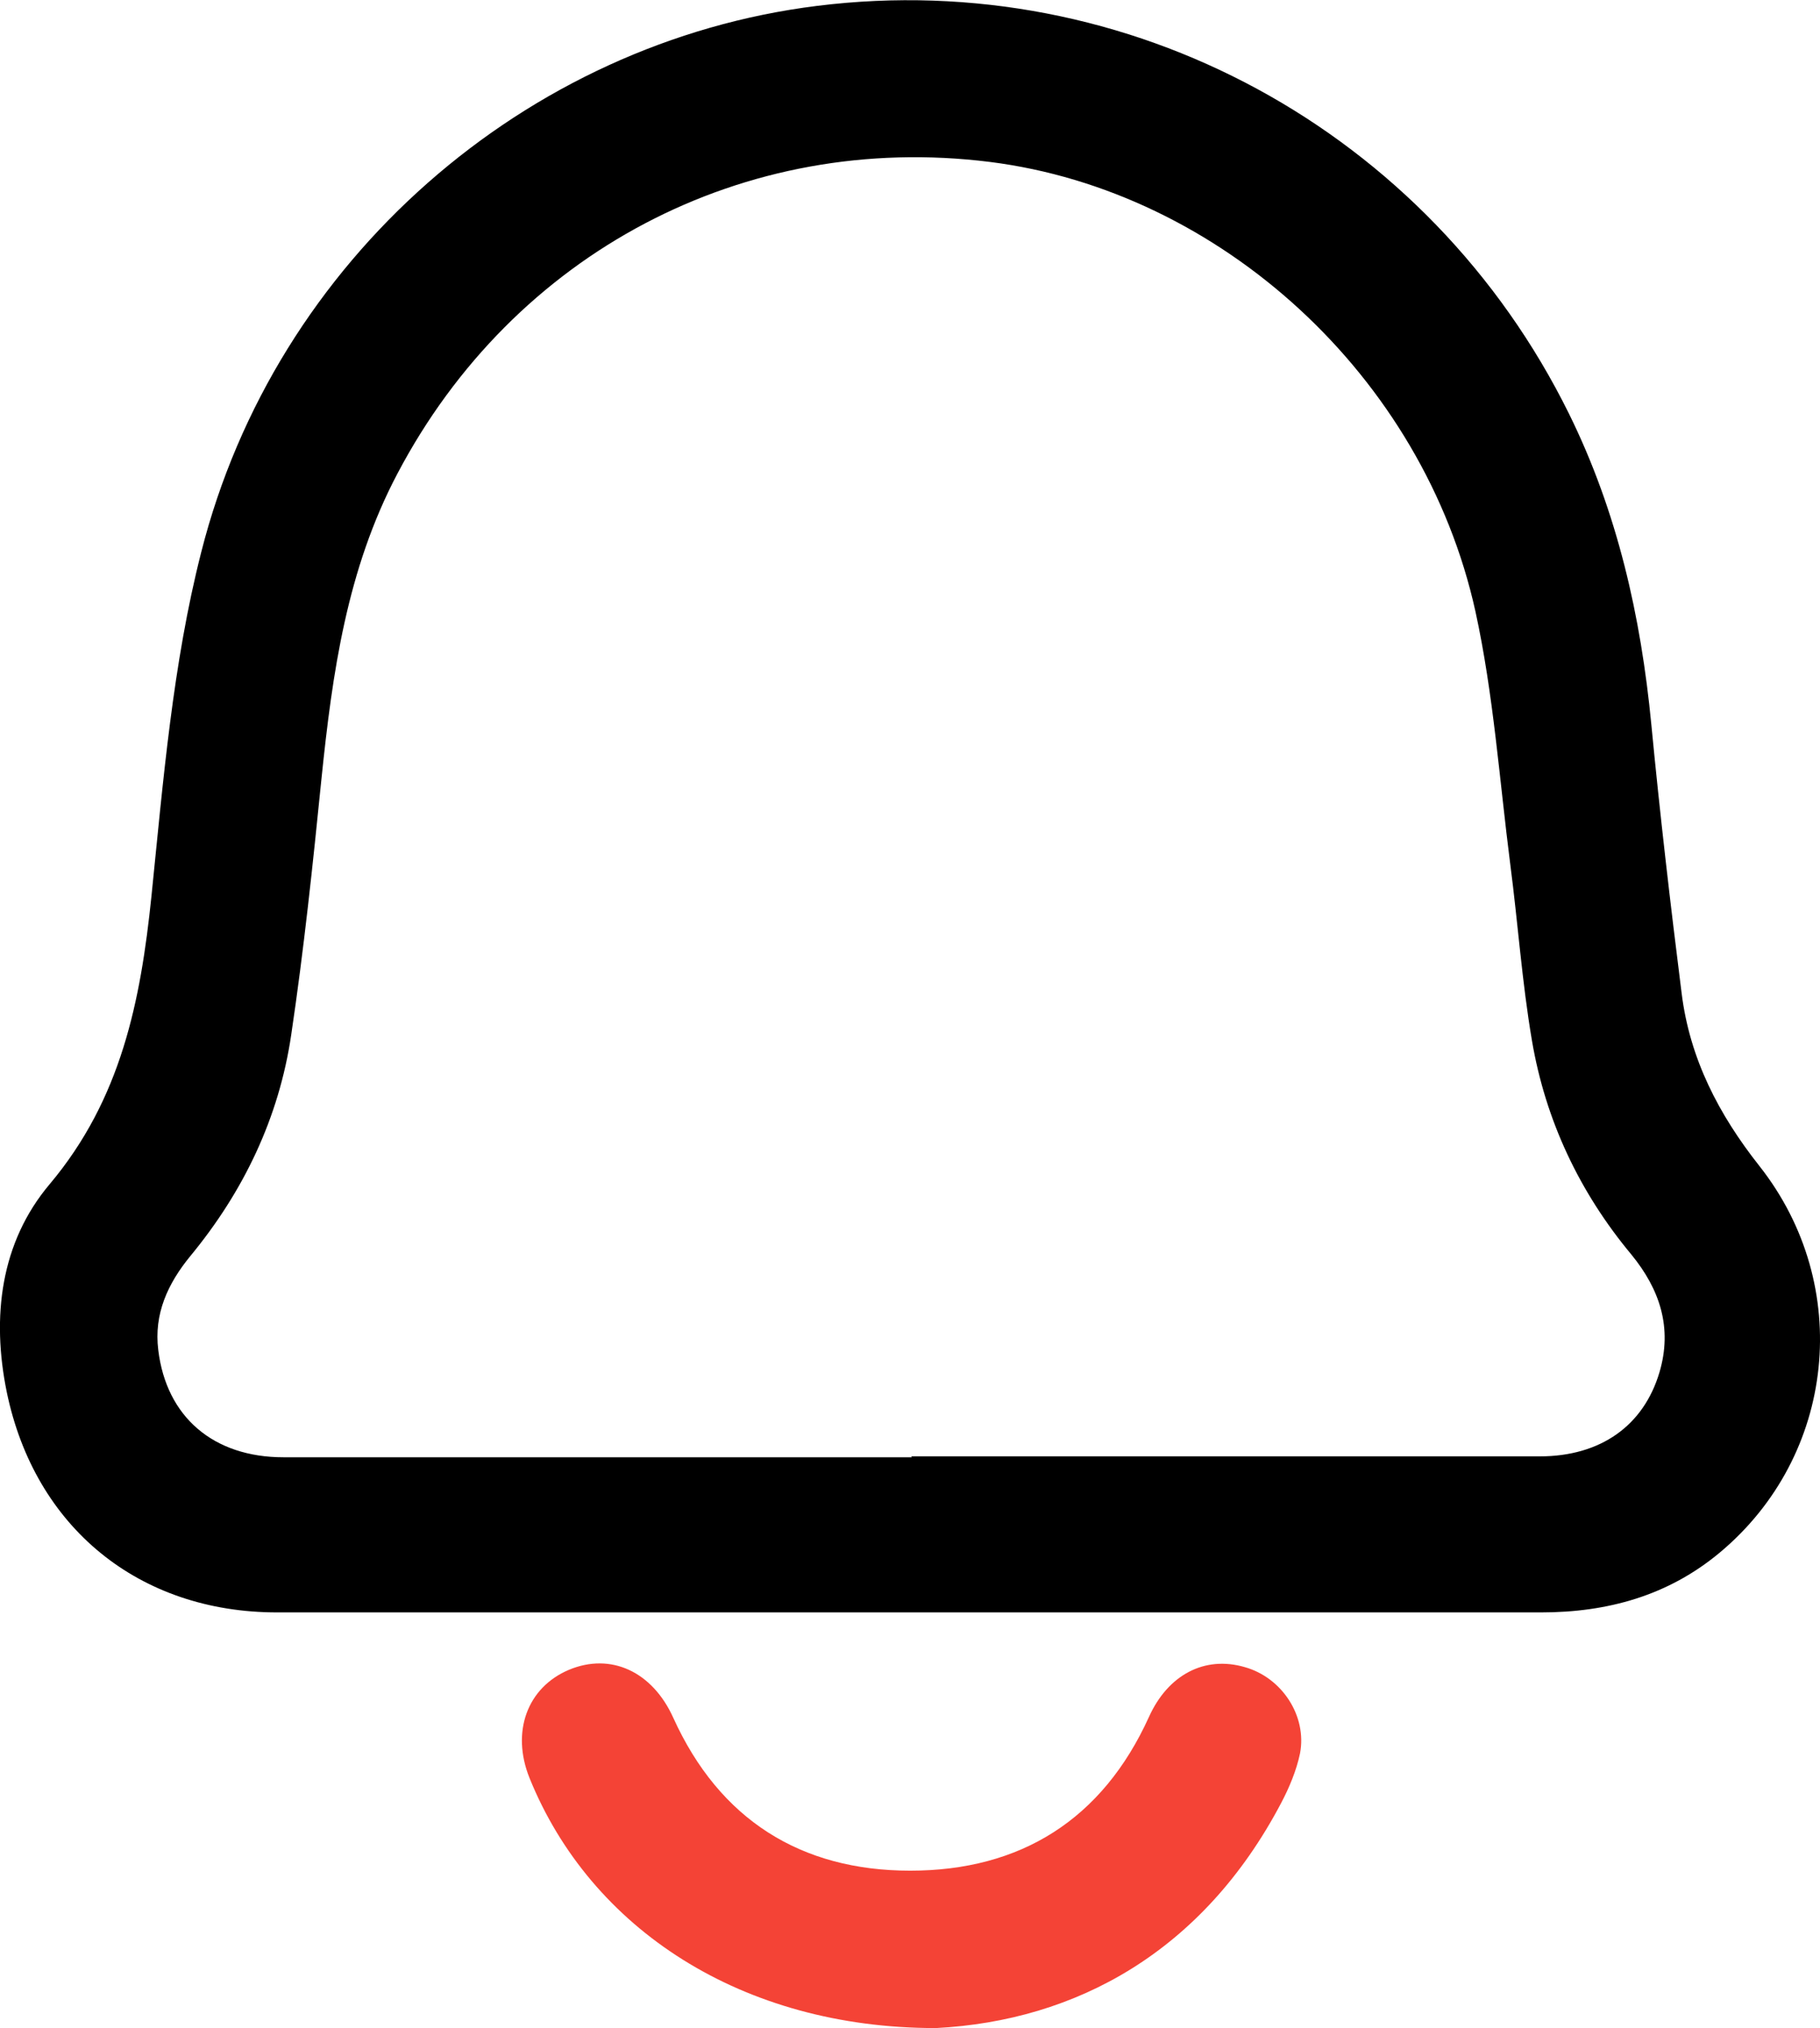 <?xml version="1.0" encoding="UTF-8"?>
<svg id="Layer_2" xmlns="http://www.w3.org/2000/svg" viewBox="0 0 40.25 44.84">
  <defs>
    <style>
      .cls-1 {
        fill: #f44336;
      }
    </style>
  </defs>
  <g id="Layer_1-2" data-name="Layer_1">
    <g>
      <path d="M20.08,35.65c-4.65,0-9.3,0-13.95,0-3.06,0-5.36-1.88-5.98-4.87-.34-1.66-.14-3.31.95-4.6,1.58-1.88,2.01-4.04,2.25-6.37.26-2.55.47-5.13,1.1-7.6C6.09,5.73,11.64.93,18.07.13c6.89-.86,13.54,2.76,16.63,9.02,1.07,2.17,1.59,4.48,1.82,6.87.19,1.98.42,3.96.67,5.94.18,1.45.82,2.68,1.72,3.82,2.09,2.65,1.69,6.41-.88,8.55-1.14.95-2.48,1.32-3.95,1.32-4.67,0-9.34,0-14.01,0ZM20.15,32.2c4.63,0,9.27,0,13.9,0,1.35,0,2.3-.68,2.65-1.86.29-.98.01-1.83-.62-2.6-1.15-1.38-1.9-2.97-2.2-4.73-.22-1.29-.31-2.6-.48-3.9-.24-1.87-.37-3.76-.77-5.59-1.15-5.21-5.65-9.3-10.74-9.94-5.44-.68-10.53,2.01-13.1,6.89-1.12,2.12-1.44,4.41-1.68,6.74-.19,1.89-.39,3.79-.67,5.67-.27,1.83-1.05,3.46-2.23,4.89-.5.61-.81,1.28-.71,2.08.18,1.48,1.22,2.37,2.77,2.37,4.63,0,9.27,0,13.9,0Z"/>
      <path class="cls-1" d="M20.69,44.84c-4.28,0-7.63-2.19-8.98-5.53-.41-1.02-.05-2,.87-2.39.93-.39,1.85.04,2.31,1.06,1.02,2.25,2.82,3.38,5.24,3.38,2.44,0,4.25-1.13,5.28-3.4.42-.93,1.23-1.36,2.12-1.1.82.23,1.38,1.08,1.22,1.91-.08.38-.24.76-.42,1.1-1.73,3.28-4.53,4.81-7.63,4.97Z"/>
    </g>
  </g>
</svg>
